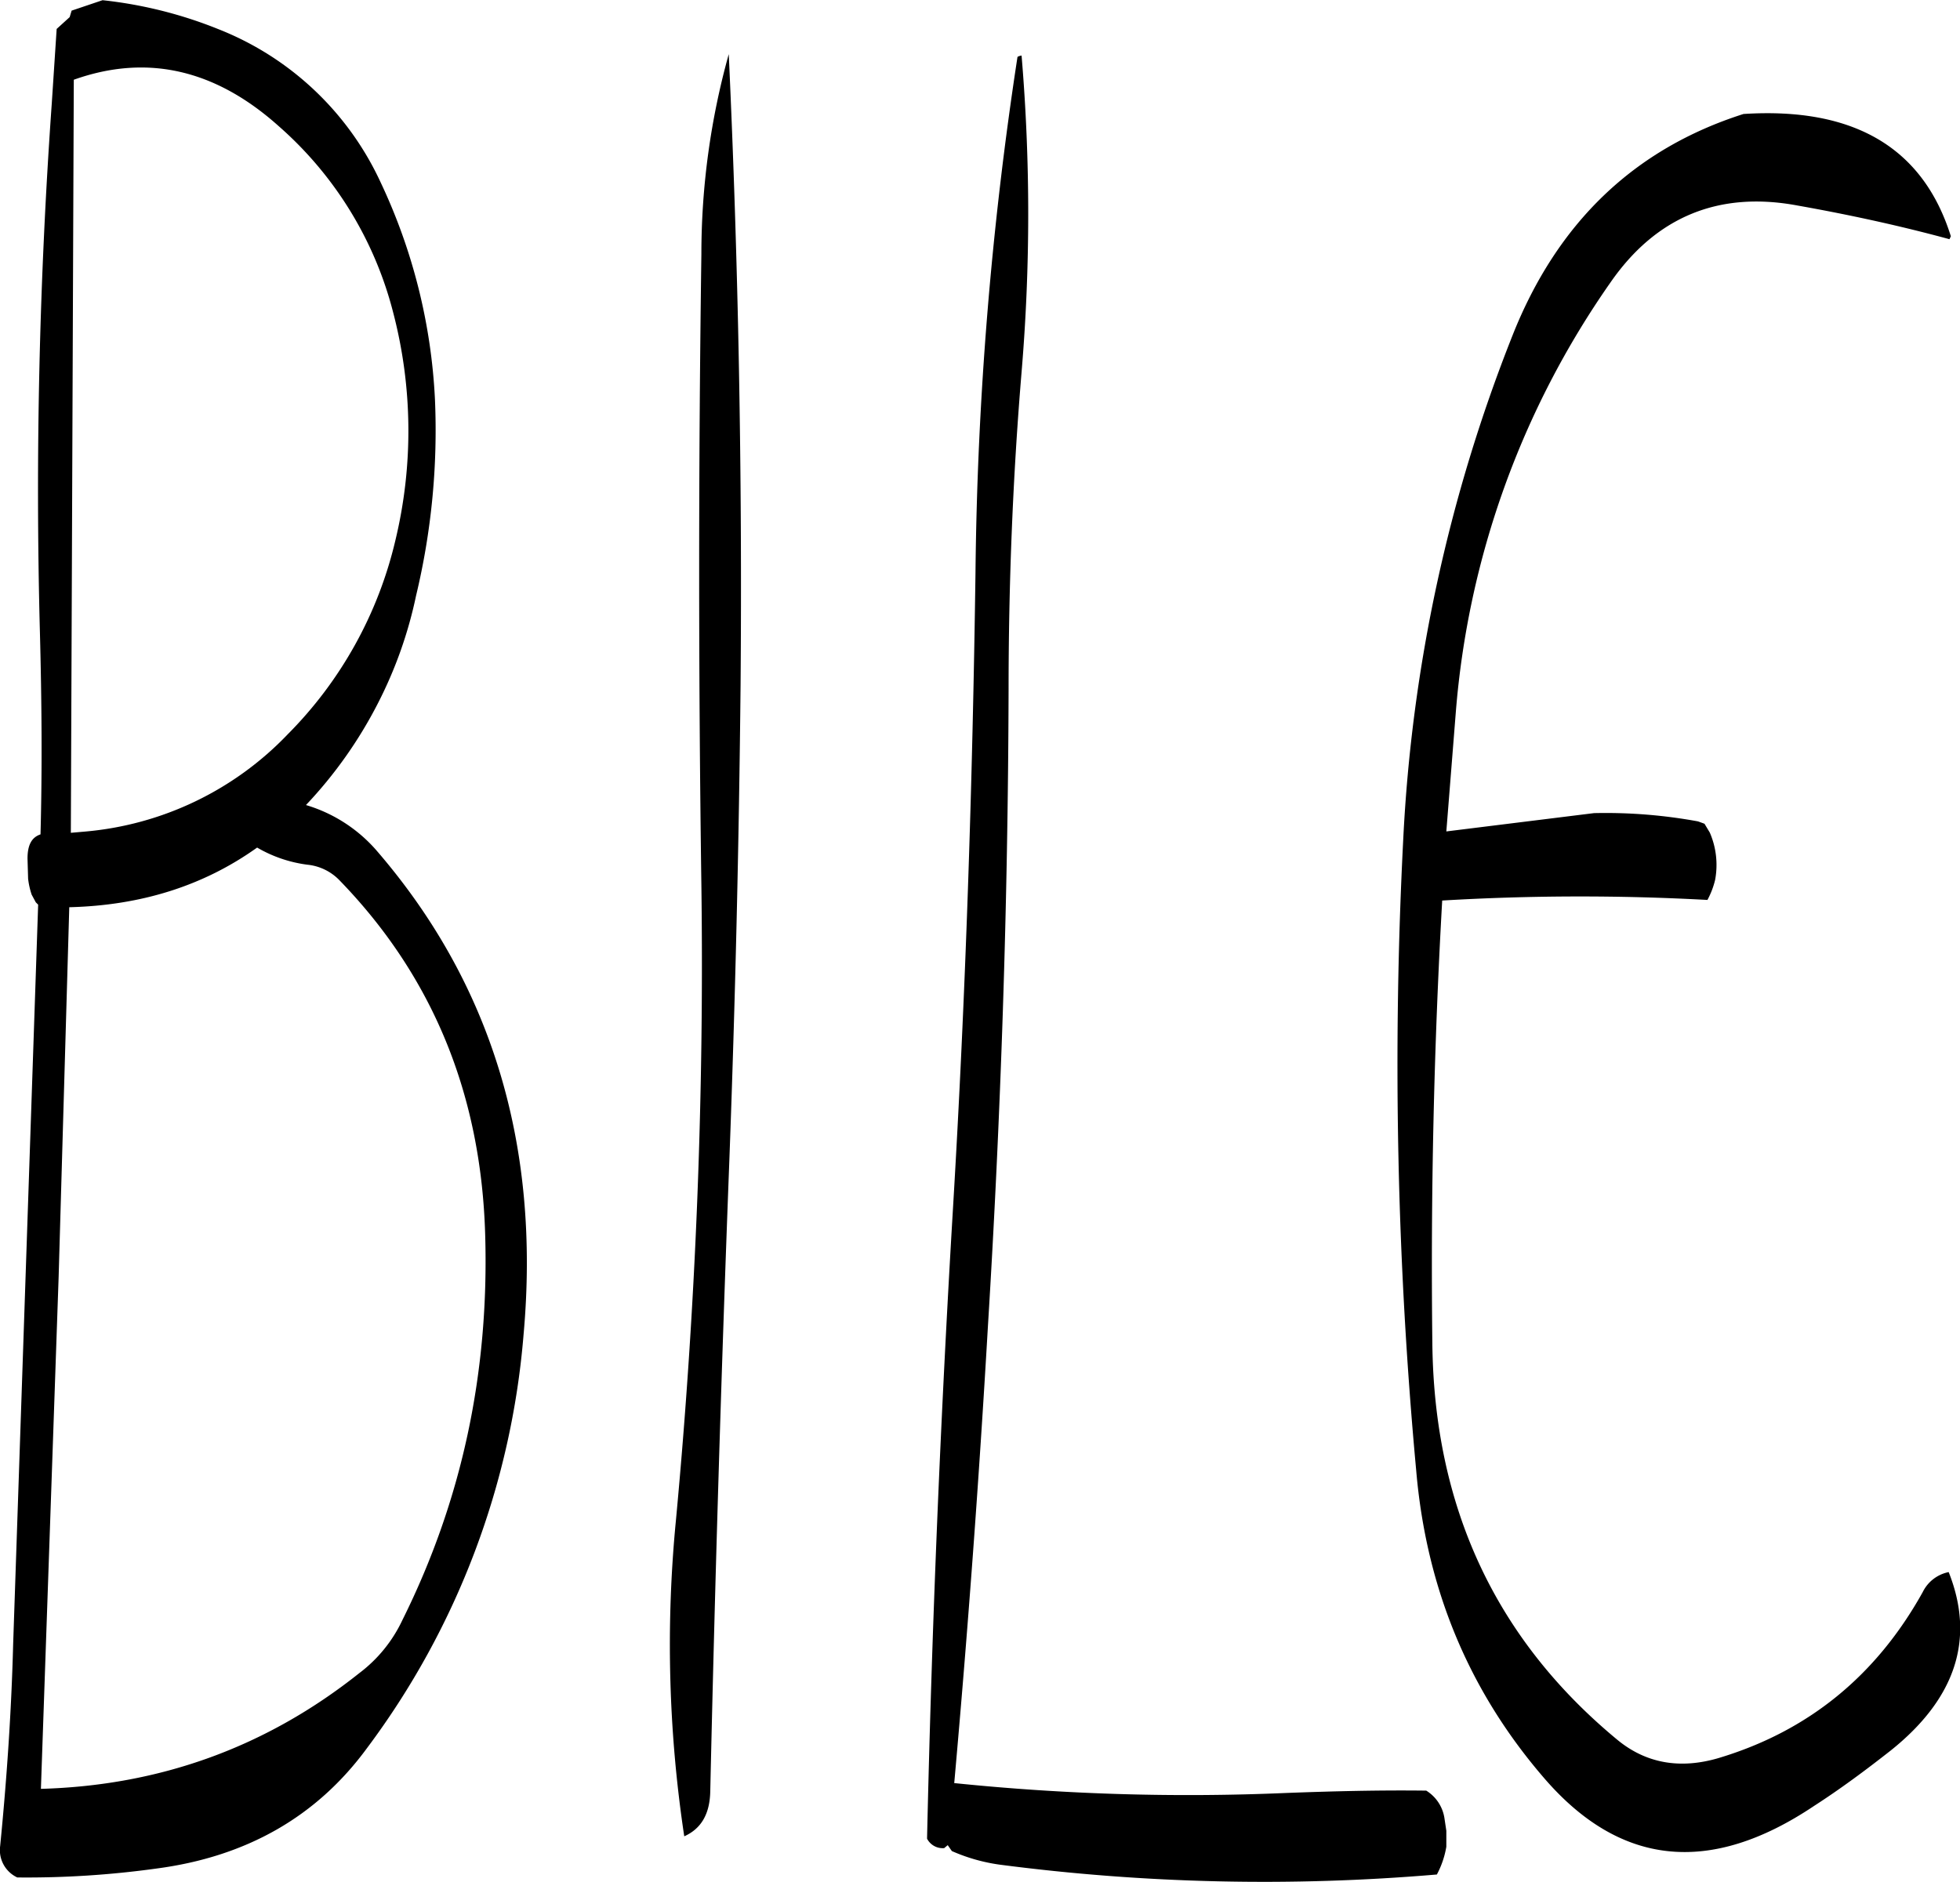 <svg id="Layer_1" data-name="Layer 1" xmlns="http://www.w3.org/2000/svg" viewBox="0 0 398.13 382.36"><defs><style>.cls-1{fill-rule:evenodd;}</style></defs><path class="cls-1" d="M161.88,260.16Q190.14,289.32,191.4,332c.84,28-4.68,54-16.8,78.36a28.82,28.82,0,0,1-8.76,10.8q-28.26,22.5-64.68,23.52l3.6-104,2.16-75.12c14.52-.36,27.24-4.32,38.16-12.12a27.1,27.1,0,0,0,10.2,3.48A10.51,10.51,0,0,1,161.88,260.16ZM149.52,106.92a75,75,0,0,1,23.16,37.68,95.06,95.06,0,0,1,.48,46.44,82.61,82.61,0,0,1-21.84,39.36A64.68,64.68,0,0,1,110,250.2l-2.76.24.6-153C122.64,92.16,136.56,95.28,149.52,106.92Zm85.8,25.92c-.6,42.84-.6,85.68,0,128.28A1210.31,1210.31,0,0,1,230.16,390a261,261,0,0,0,1.68,64.32c3.48-1.56,5.16-4.56,5.28-9Q238.56,381.06,241,317q1.8-48.42,2.28-96.48.54-64.8-2.4-128.28A151.33,151.33,0,0,0,235.32,132.84ZM181.2,162.36a116.28,116.28,0,0,0-11-44,60.86,60.86,0,0,0-33-31.2,87.84,87.84,0,0,0-23.52-5.88L107.4,83.4,107,84.72l-2.64,2.4-1,15.24c-2.52,35.64-3.36,71.52-2.4,107.4.36,13.68.48,27.36.12,41-1.8.6-2.64,2.16-2.64,4.92l.12,4.08a15.71,15.71,0,0,0,.72,3.24l.84,1.56.48.48L95.52,415.32c-.36,13.92-1.32,27.6-2.64,41a6.12,6.12,0,0,0,3.48,6.36,191.49,191.49,0,0,0,28.2-1.8q27.54-3.6,42.84-24.48a162.18,162.18,0,0,0,31.8-84c3.48-38.64-6.6-71.52-30-98.52A30.53,30.53,0,0,0,155,244.8,89.05,89.05,0,0,0,169.68,224a86.68,86.68,0,0,0,7.68-21.72A144,144,0,0,0,181.2,162.36ZM299.52,92.88A738.43,738.43,0,0,0,291,197.52c-.6,43.08-2,86.16-4.56,129s-4.32,85.68-5.28,128.28a3.57,3.57,0,0,0,3.48,1.92l.72-.6.84,1.2a36.4,36.4,0,0,0,9.72,2.76,414.27,414.27,0,0,0,88.8,2,18.46,18.46,0,0,0,1.92-5.64v-3.24l-.36-2.4a8,8,0,0,0-3.72-5.76c-9.48-.12-19.08.12-28.56.48a464.28,464.28,0,0,1-67.2-2h-.12q4.14-46.26,6.84-92.76c2.64-42.84,4.08-85.8,4.2-129.12,0-21.6.84-43.2,2.64-64.8a383.7,383.7,0,0,0,0-64.32C299.76,92.64,299.52,92.76,299.52,92.88Zm189.6,36.36q-8.46-27-42.12-24.84-33.3,10.62-46.92,45a320,320,0,0,0-22.2,102.48A895.6,895.6,0,0,0,380.52,380q3.06,35.82,25.8,62.28,23.22,27.18,55,5.88c5.4-3.48,10.56-7.32,15.6-11.28,13.2-10.56,17.16-22.68,11.76-36.24a7.51,7.51,0,0,0-5.28,4.08q-14.22,25.56-41.52,33.72c-7.8,2.28-14.76,1.08-20.64-3.84q-36.9-30.6-37.44-80.4-.54-45.18,2-90a474.92,474.92,0,0,1,53.88-.12,16.85,16.85,0,0,0,1.56-4.08,16.55,16.55,0,0,0-1.08-9.6l-1.08-1.8-1.32-.48a103.82,103.82,0,0,0-21.12-1.68l-30,3.72L388.56,226A176.65,176.65,0,0,1,420,138.6c9.24-13.32,22-18.6,38-15.6,11.28,2,21.6,4.32,30.84,6.84Z" transform="translate(-92.85 -81.24)"/></svg>
